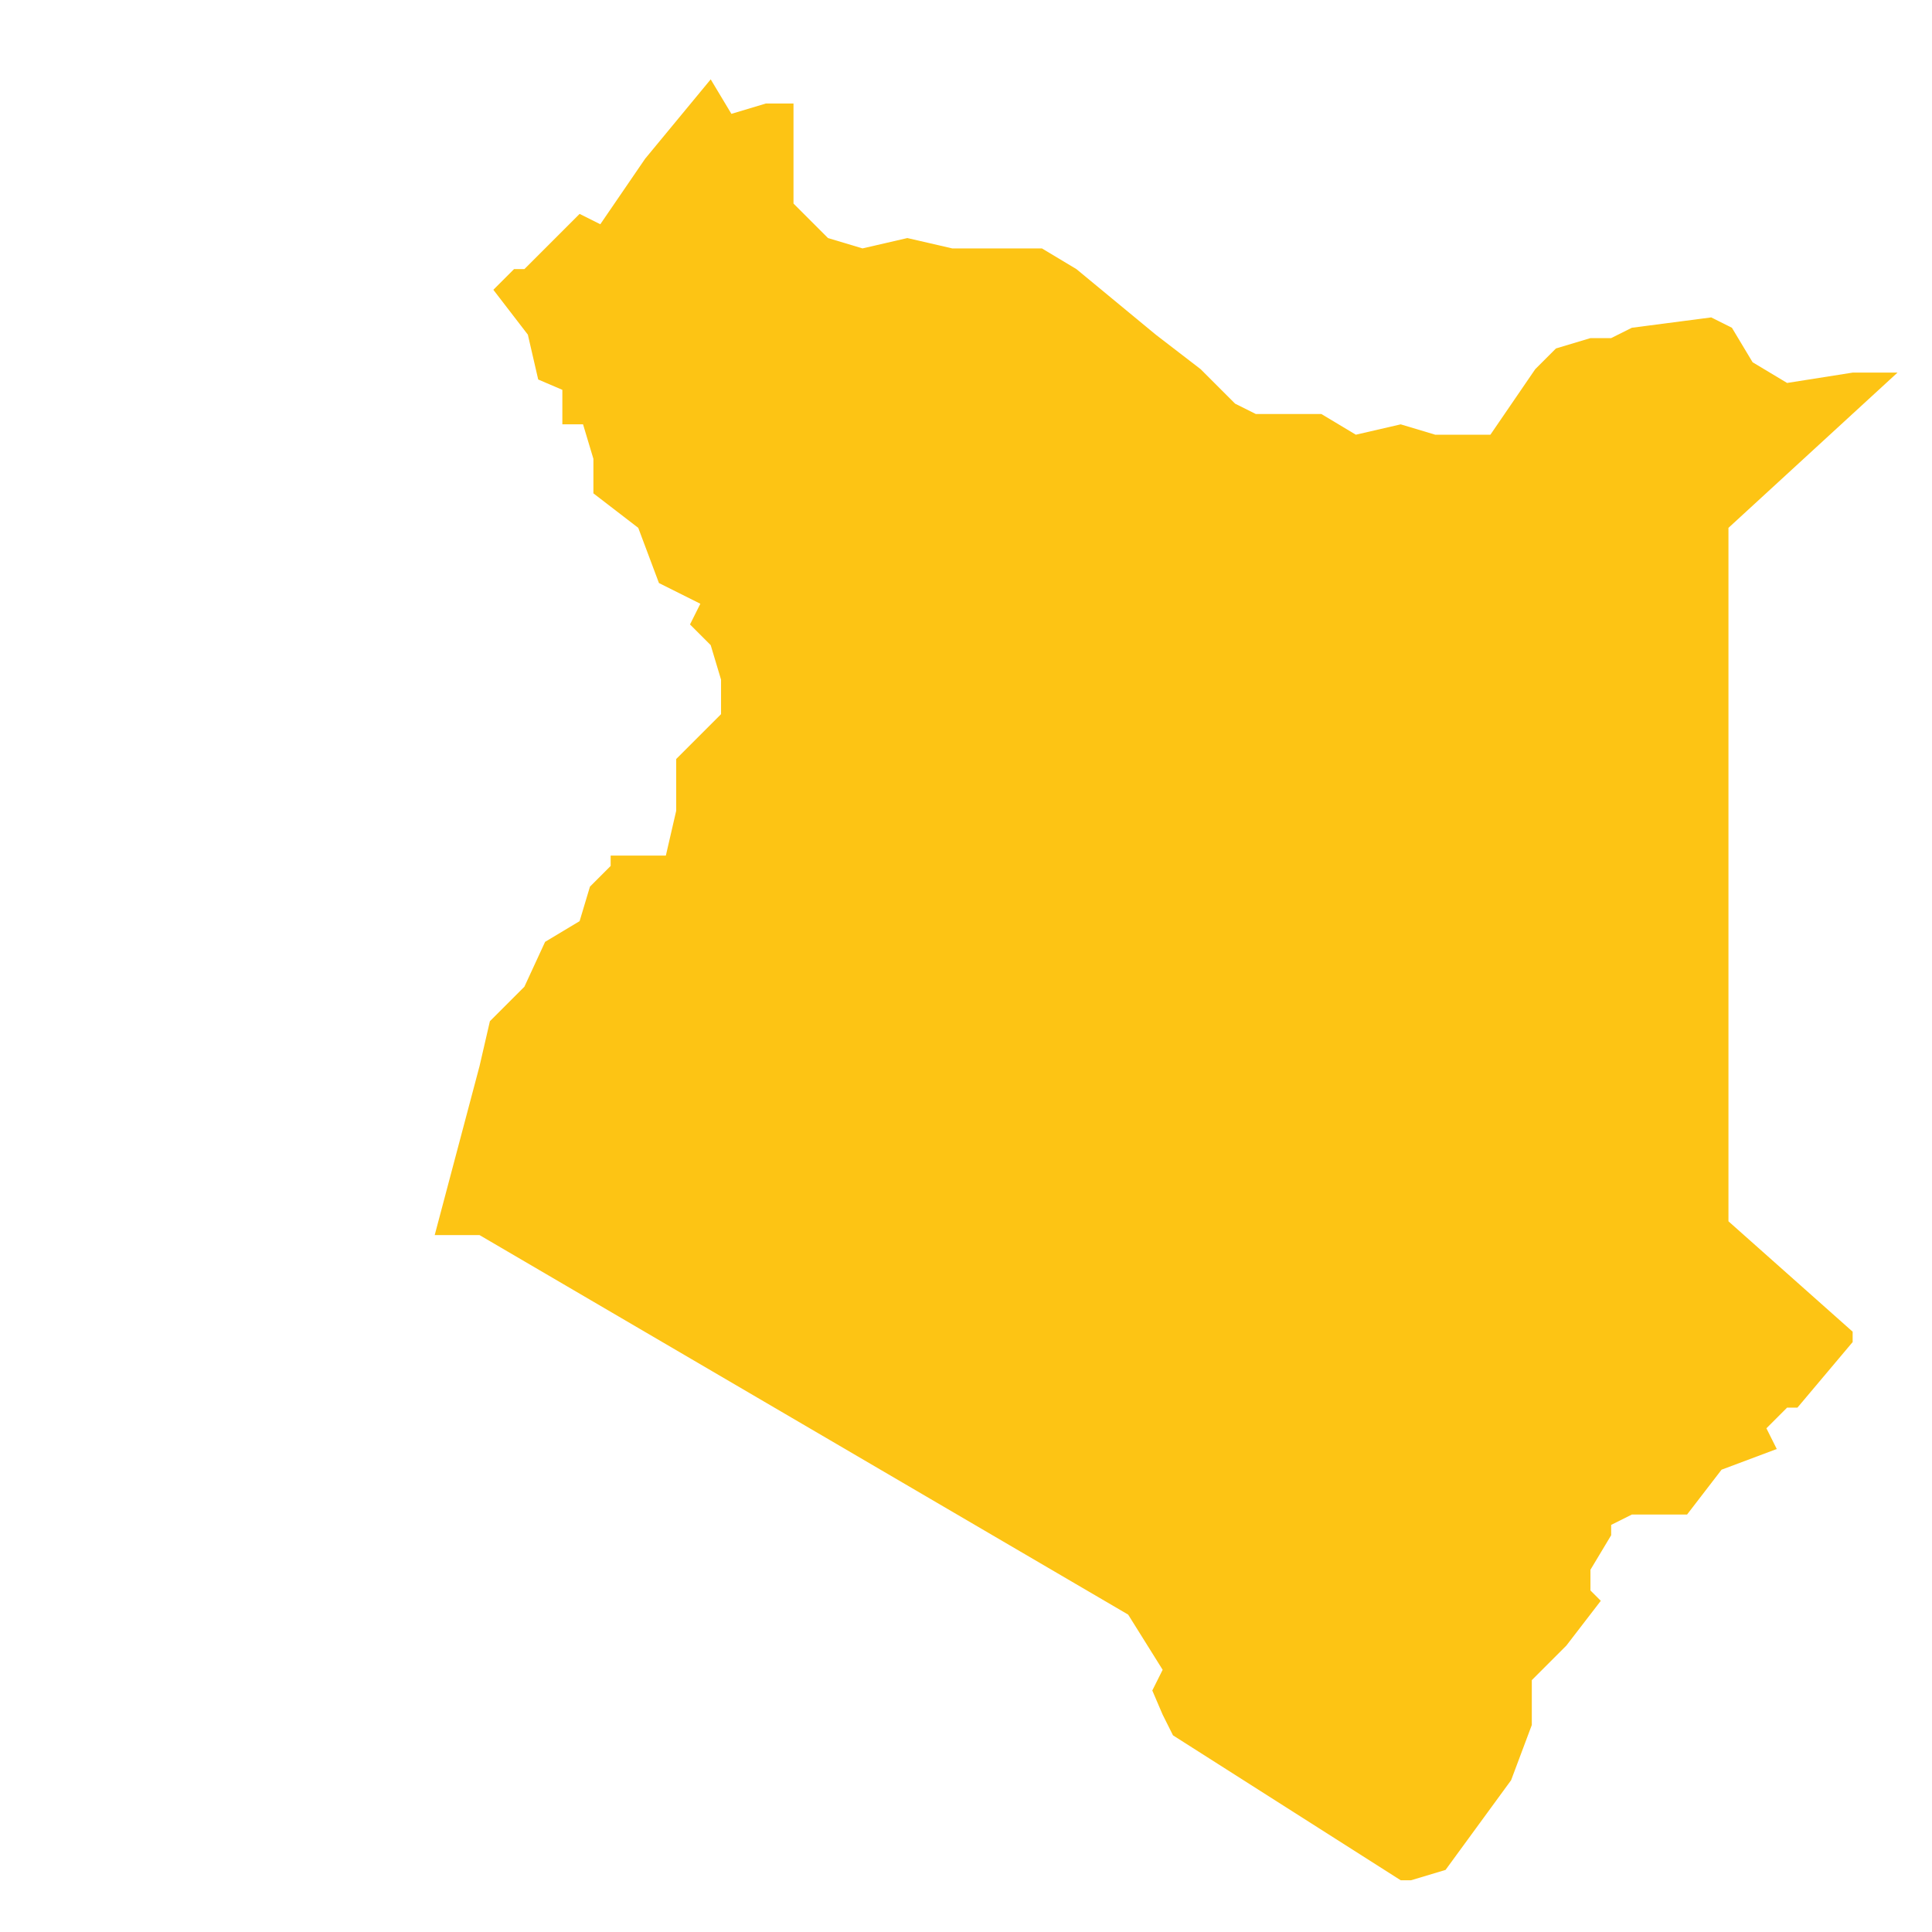 <?xml version="1.0" encoding="utf-8"?>
<!-- Generator: Adobe Illustrator 19.2.0, SVG Export Plug-In . SVG Version: 6.00 Build 0)  -->
<svg version="1.1" id="Layer_1" xmlns="http://www.w3.org/2000/svg" xmlns:xlink="http://www.w3.org/1999/xlink" x="0px" y="0px"
	 viewBox="0 0 56 56" style="enable-background:new 0 0 56 56;" xml:space="preserve">
<style type="text/css">
	.st0{fill:#FDC414;}
</style>
<path id="Kenya" class="st0" d="M14.3,8.4l0.6-0.6h0.3l0.6-0.6l1-1l0.6,0.3l1.3-1.9l1.9-2.3l0.6,1l1-0.3H23v2.9l1,1l1,0.3l1.3-0.3
	l1.3,0.3h2.6l1,0.6l2.3,1.9l1.3,1l1,1l0.6,0.3h1.9l1,0.6l1.3-0.3l1,0.3h0.6h1l1.3-1.9l0.6-0.6l1-0.3h0.6l0.6-0.3l2.3-0.3l0.6,0.3
	l0.6,1l1,0.6l1.9-0.3h1.3l-4.9,4.5v20.1l3.6,3.2v0.3l-1.6,1.9h-0.3l-0.6,0.6l0.3,0.6l-1.6,0.6l-1,1.3h-1.6l-0.6,0.3v0.3l-0.6,1v0.6
	l0.3,0.3l-1,1.3l-1,1v1.3l-0.6,1.6l-1.9,2.6l-1,0.3h-0.3L34,50.3l-0.3-0.6L33.4,49l0.3-0.6l-1-1.6l-18.8-11h-1.3l1.3-4.9l0.3-1.3
	l1-1l0.6-1.3l1-0.6l0.3-1l0.6-0.6v-0.3h1.6l0.3-1.3V22l1.3-1.3v-1l-0.3-1l-0.6-0.6l0.3-0.6l-0.6-0.3l-0.6-0.3l-0.6-1.6l-1.3-1v-1
	l-0.3-1h-0.6v-1L15.6,11l-0.3-1.3L14.3,8.4L14.3,8.4L14.3,8.4L14.3,8.4z M1,35.7h1.9h1.9H1L1,35.7z"/>
</svg>
